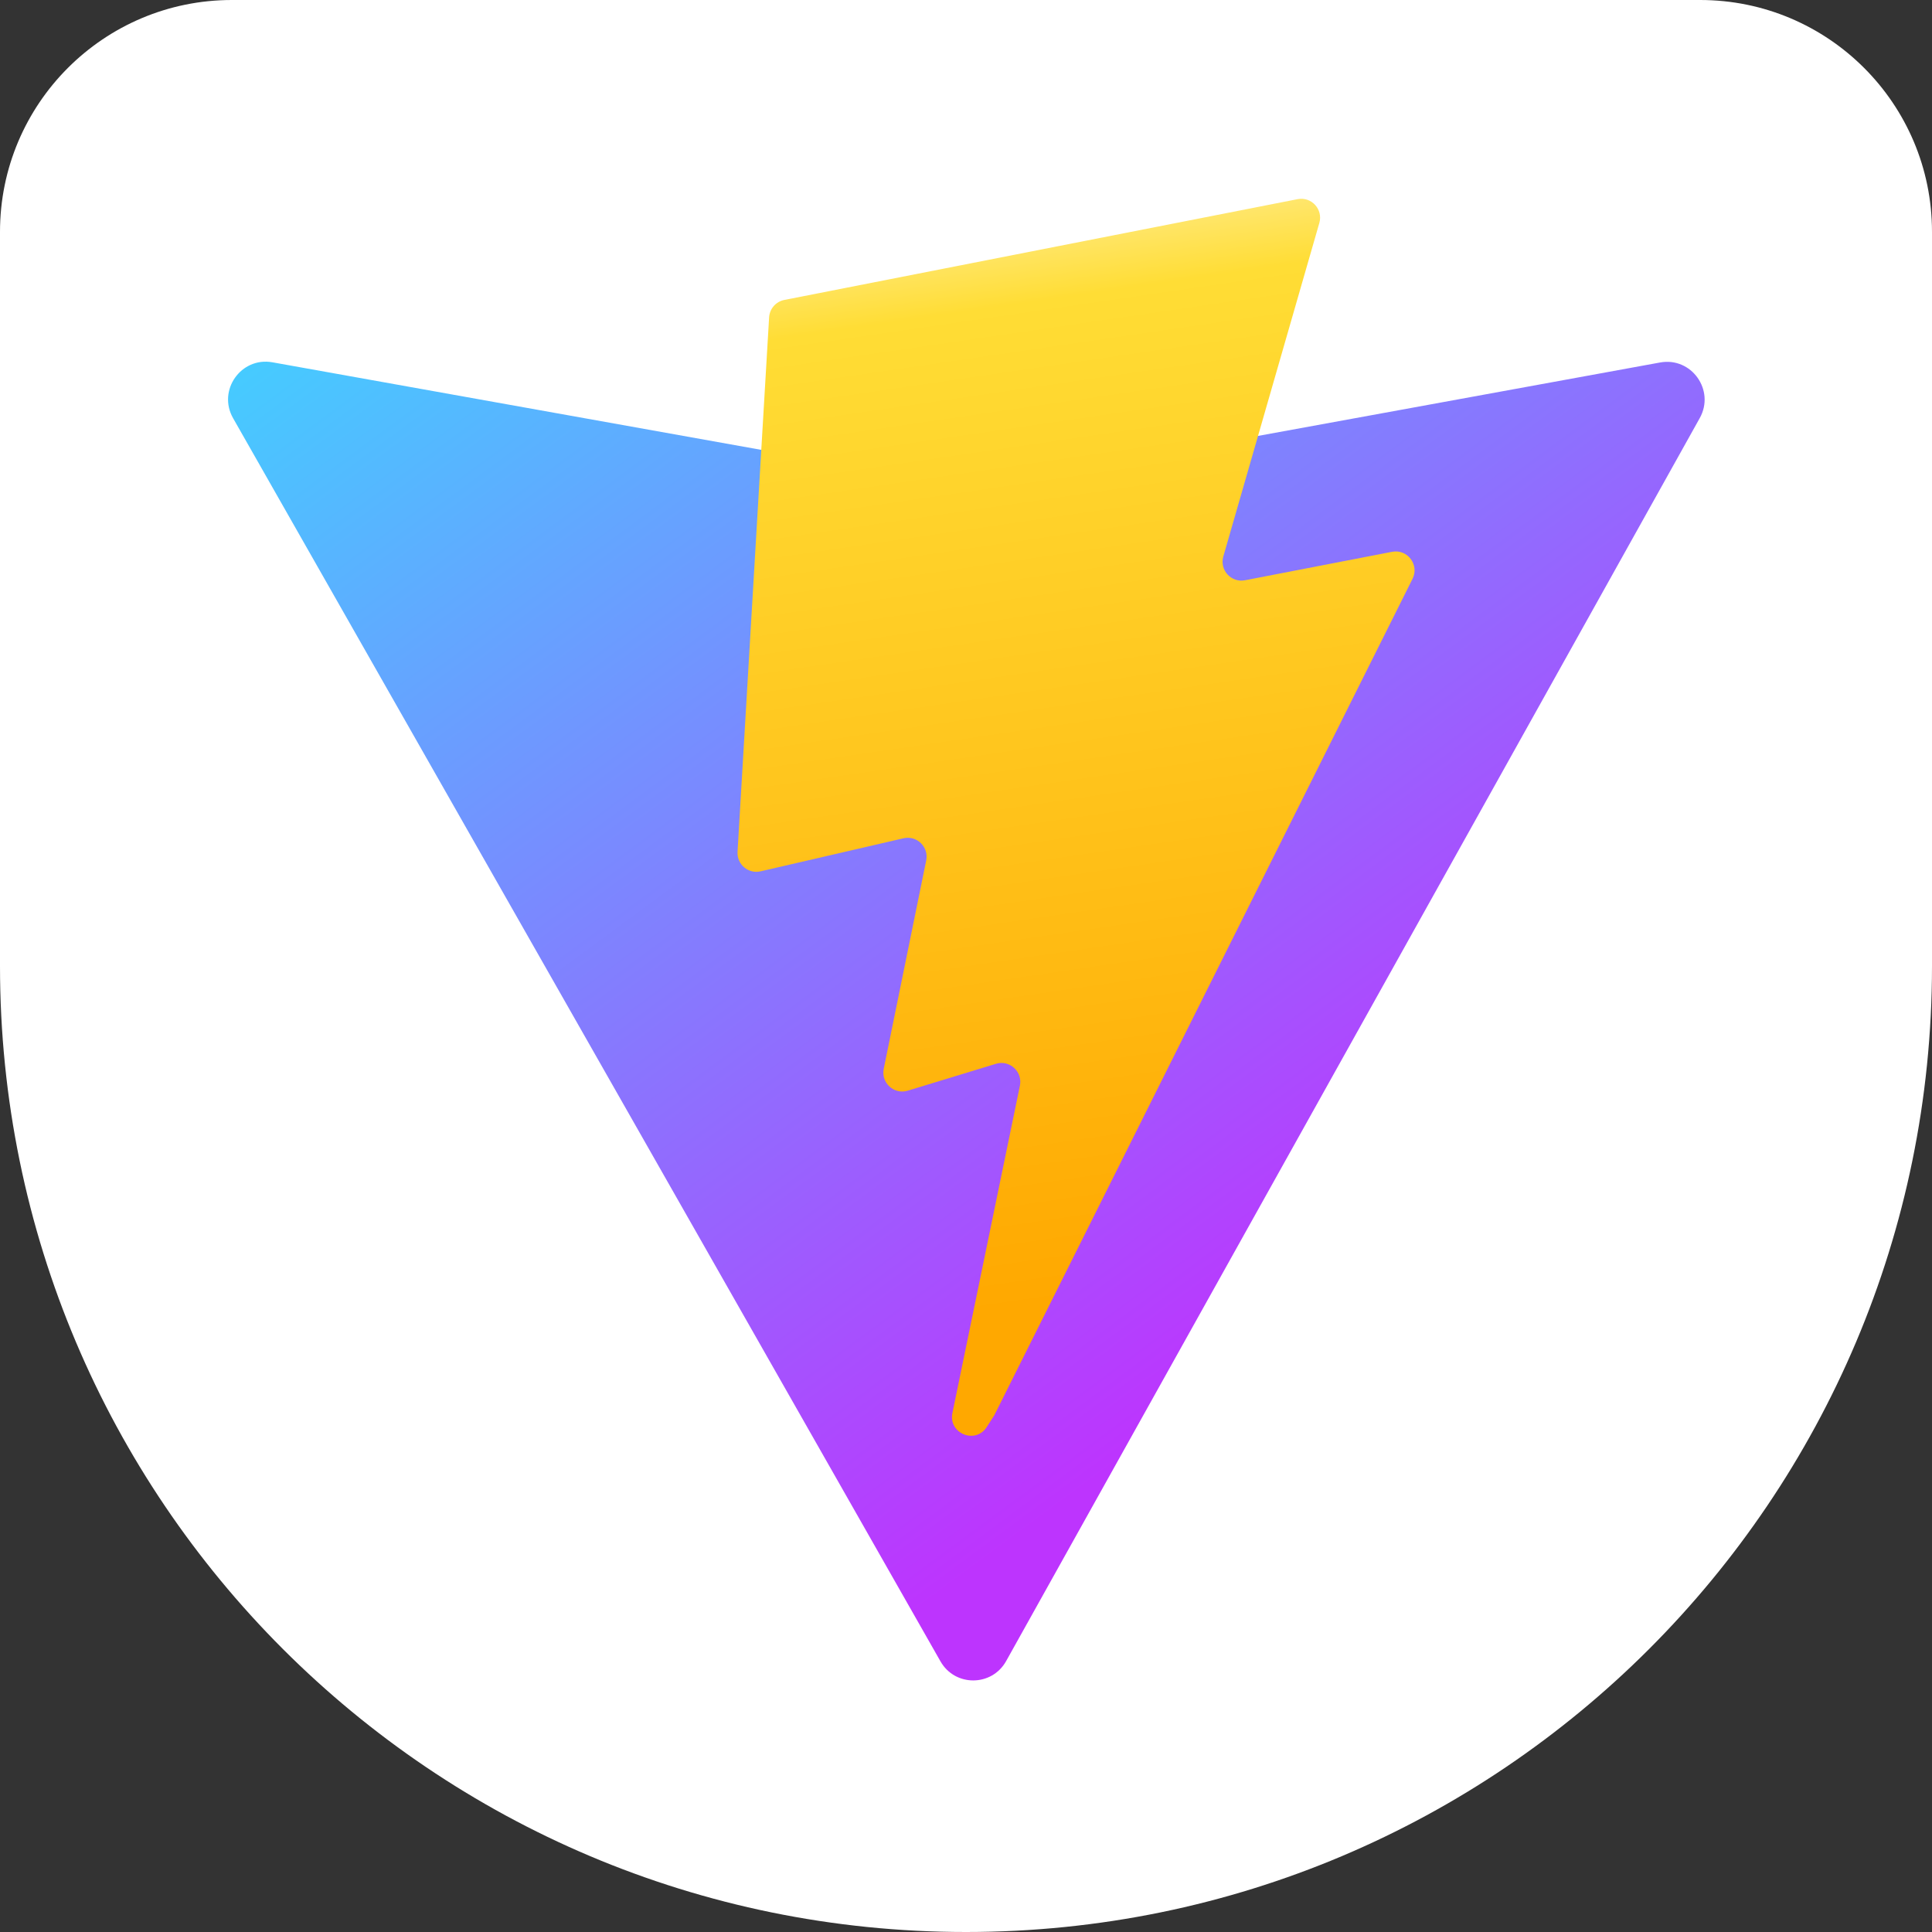 <svg width="100" height="100" viewBox="0 0 100 100" fill="none" xmlns="http://www.w3.org/2000/svg">
<rect x="0" y="0" width="100" height="100" fill="#333333" stroke="none"/>
<path d="M0 12C0 5.373 5.373 0 12 0H88C94.627 0 100 5.373 100 12V50C100 77.614 77.614 100 50 100C22.386 100 0 77.614 0 50V12Z" fill="white"/>
<path d="M87.979 21.64L52.077 85.978C51.335 87.306 49.431 87.314 48.679 85.992L12.065 21.646C11.245 20.206 12.474 18.46 14.103 18.753L50.044 25.191C50.273 25.232 50.508 25.231 50.737 25.189L85.926 18.762C87.549 18.465 88.784 20.196 87.979 21.64Z" fill="url(#paint0_linear_81_13)"/>
<path d="M67.164 10.308L40.595 15.525C40.383 15.567 40.191 15.678 40.048 15.841C39.906 16.004 39.822 16.21 39.809 16.427L38.175 44.089C38.136 44.741 38.733 45.246 39.368 45.1L46.765 43.389C47.457 43.229 48.082 43.84 47.94 44.538L45.742 55.322C45.594 56.048 46.275 56.669 46.982 56.454L51.551 55.062C52.259 54.847 52.94 55.469 52.79 56.196L49.297 73.136C49.079 74.196 50.485 74.774 51.072 73.865L51.463 73.259L73.113 29.96C73.475 29.235 72.85 28.408 72.056 28.561L64.442 30.034C63.726 30.173 63.117 29.505 63.319 28.803L68.289 11.538C68.491 10.836 67.88 10.167 67.164 10.308Z" fill="url(#paint1_linear_81_13)"/>
<defs>
<linearGradient id="paint0_linear_81_13" x1="11.171" y1="16.453" x2="55.979" y2="77.175" gradientUnits="userSpaceOnUse">
<stop stop-color="#41D1FF"/>
<stop offset="1" stop-color="#BD34FE"/>
</linearGradient>
<linearGradient id="paint1_linear_81_13" x1="47.981" y1="11.724" x2="56.098" y2="67.287" gradientUnits="userSpaceOnUse">
<stop stop-color="#FFEA83"/>
<stop offset="0.083" stop-color="#FFDD35"/>
<stop offset="1" stop-color="#FFA800"/>
</linearGradient>
</defs>
</svg>
